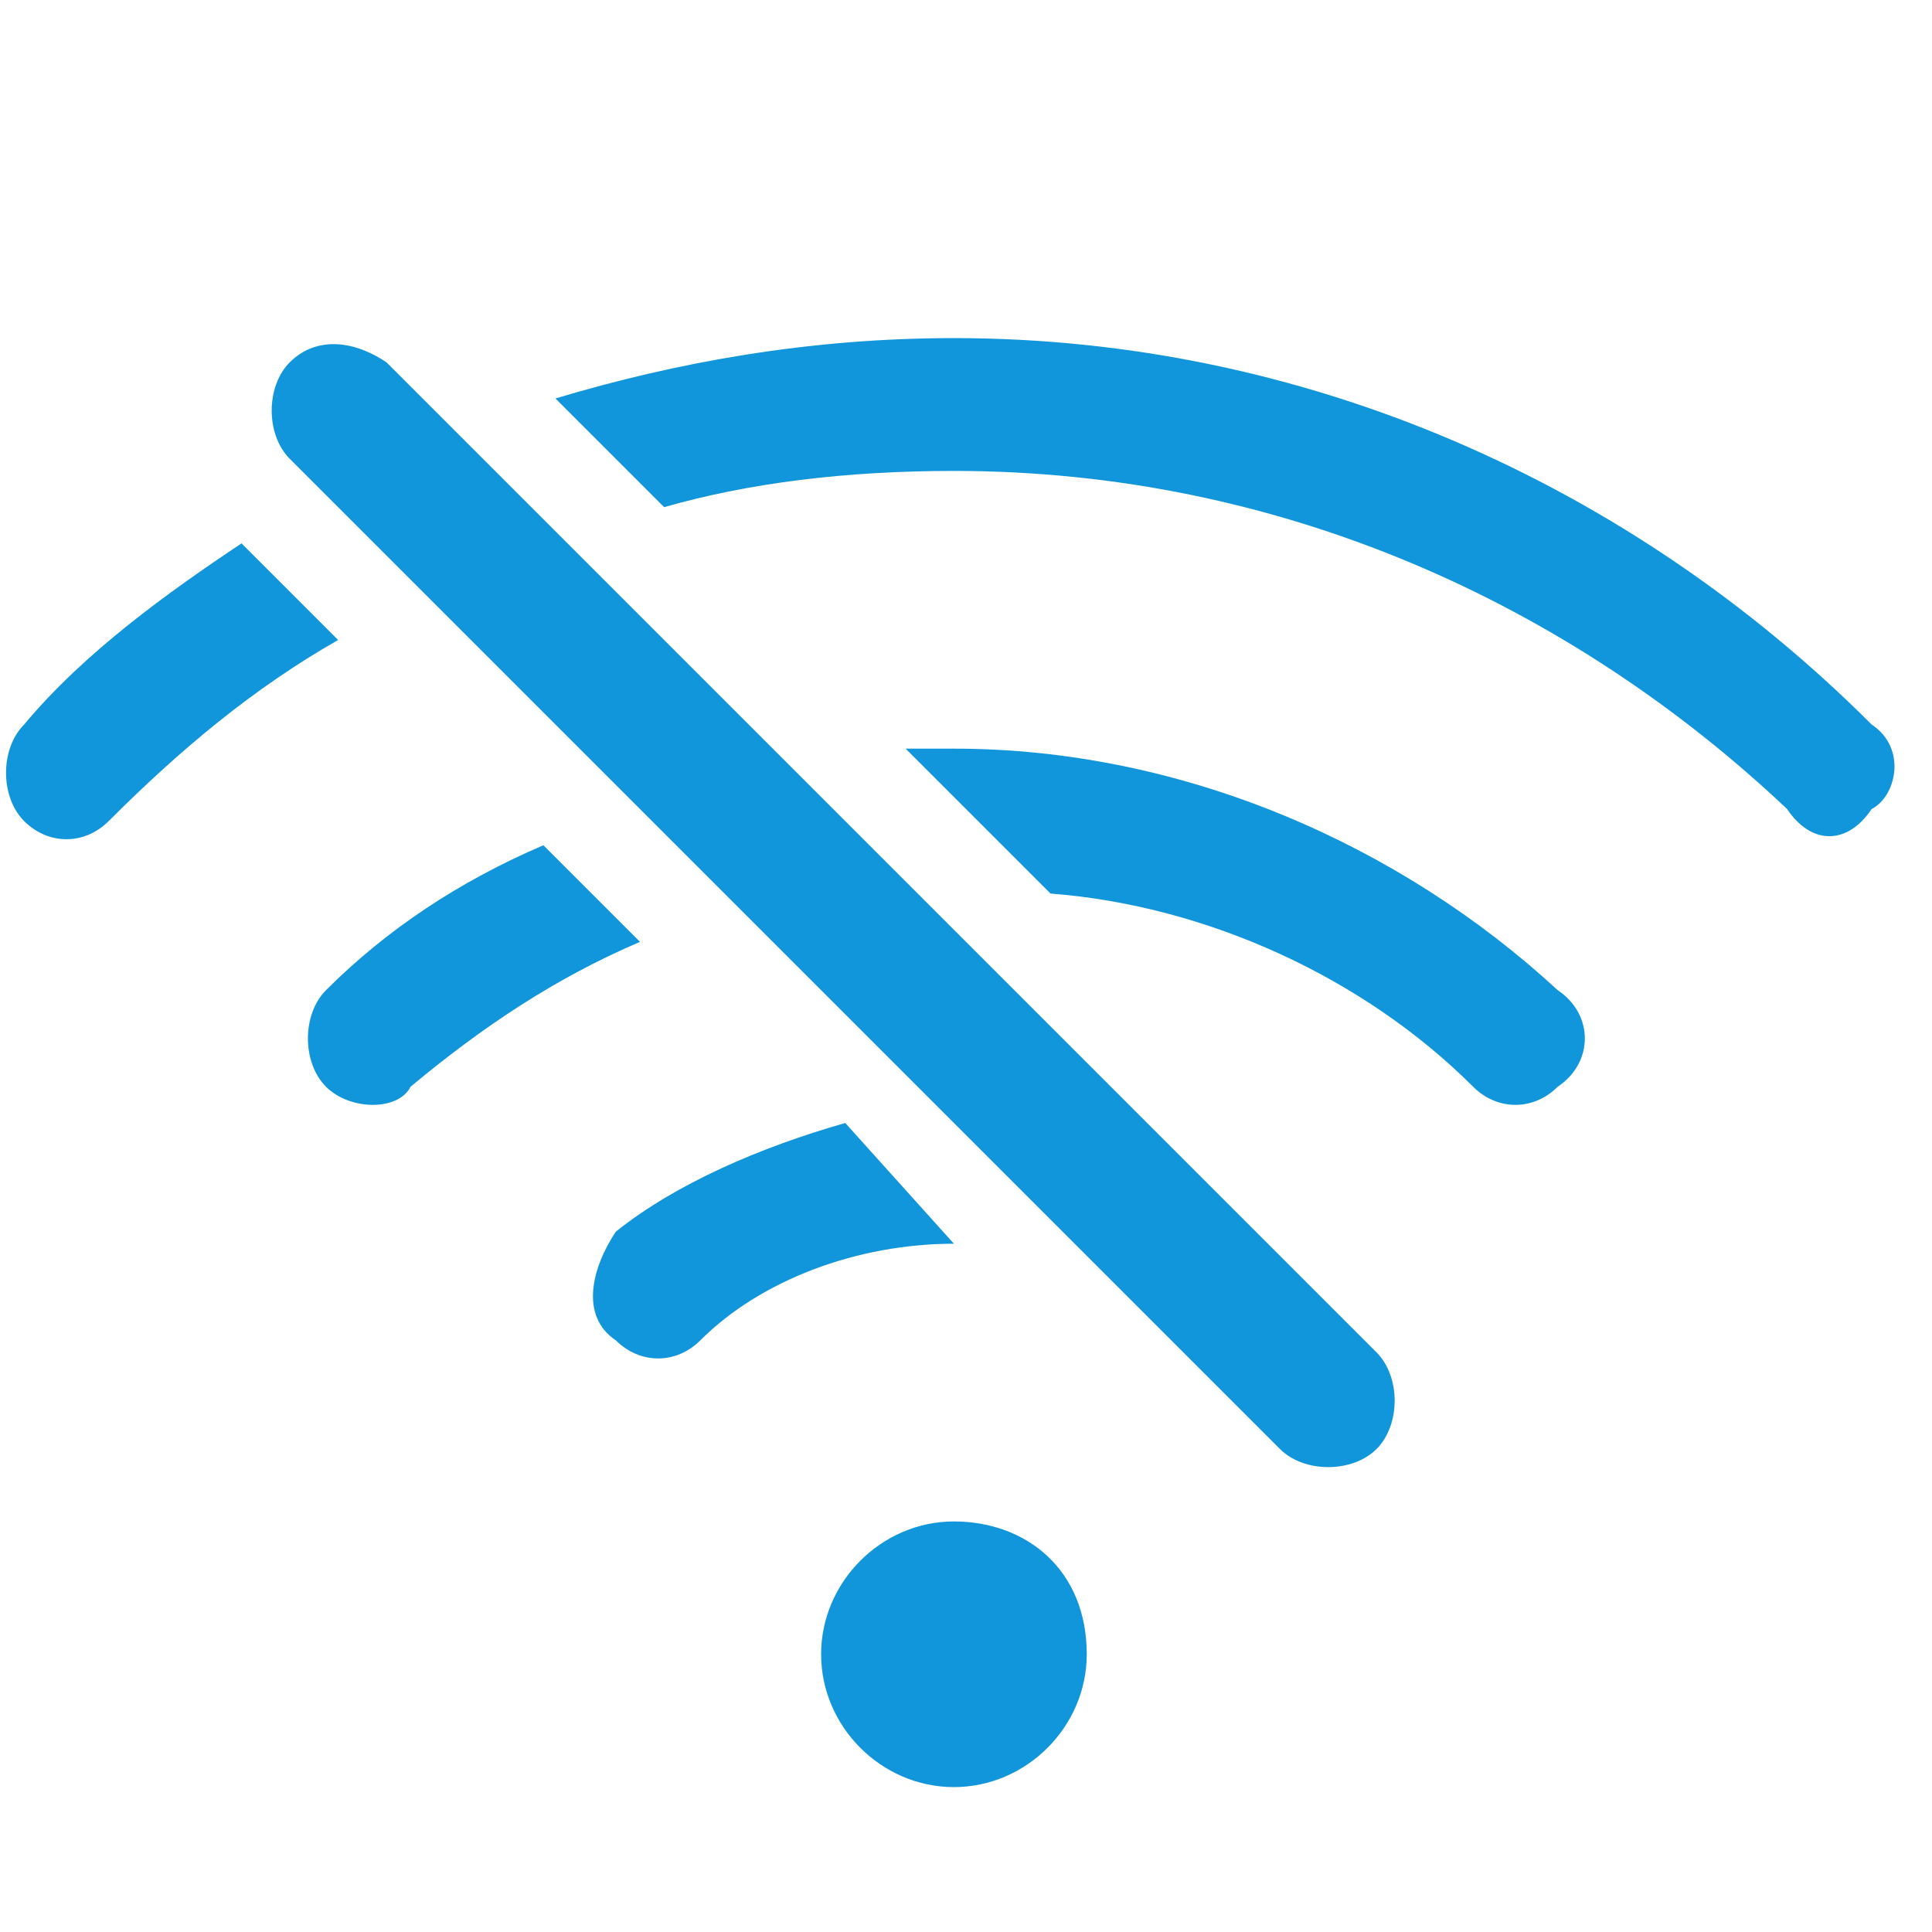 <?xml version="1.0" standalone="no"?><!DOCTYPE svg PUBLIC "-//W3C//DTD SVG 1.1//EN" "http://www.w3.org/Graphics/SVG/1.1/DTD/svg11.dtd"><svg t="1568805941816" class="icon" viewBox="0 0 1024 1024" version="1.1" xmlns="http://www.w3.org/2000/svg" p-id="3065" width="128" height="128" xmlns:xlink="http://www.w3.org/1999/xlink"><defs><style type="text/css"></style></defs><path d="M505.6 659.2c-51.2 0-102.4 19.2-134.4 51.2-12.8 12.8-32 12.8-44.8 0-19.2-12.8-12.8-38.4 0-57.6 32-25.6 76.8-44.8 121.6-57.6l57.6 64zM288 448c-44.8 19.2-83.2 44.8-115.2 76.8-12.8 12.8-12.8 38.4 0 51.2 12.8 12.8 38.4 12.8 44.8 0 38.4-32 76.8-57.6 121.6-76.8L288 448zM128 288c-38.4 25.6-83.2 57.6-115.2 96-12.8 12.8-12.8 38.4 0 51.2 12.8 12.8 32 12.8 44.8 0 38.4-38.4 76.8-70.4 121.6-96L128 288z m864 96C864 256 691.2 179.2 505.6 179.2c-76.8 0-147.2 12.8-211.2 32l57.6 57.6c44.8-12.8 96-19.2 153.6-19.2 172.8 0 326.4 70.4 441.6 179.2 12.8 19.2 32 19.2 44.8 0 12.8-6.4 19.2-32 0-44.8z m-486.4 12.8H480l76.8 76.8c83.2 6.4 166.4 44.8 224 102.4 12.8 12.8 32 12.8 44.8 0 19.2-12.8 19.2-38.4 0-51.2-83.2-76.8-198.4-128-320-128z m0 409.6c-38.4 0-70.4 32-70.4 70.4 0 38.4 32 70.4 70.4 70.4s70.4-32 70.4-70.4c0-44.8-32-70.4-70.4-70.4z m192-121.6l-64-64L480 467.2l-64-64L300.8 288l-57.6-57.6-38.4-38.4c-19.2-12.8-38.4-12.8-51.2 0-12.8 12.8-12.8 38.4 0 51.2l19.2 19.2 51.2 51.2 140.8 140.8 25.6 25.6 288 288c12.8 12.8 38.4 12.8 51.2 0 12.8-12.8 12.8-38.4 0-51.2l-32-32z" p-id="3066" fill="#1296db"></path></svg>